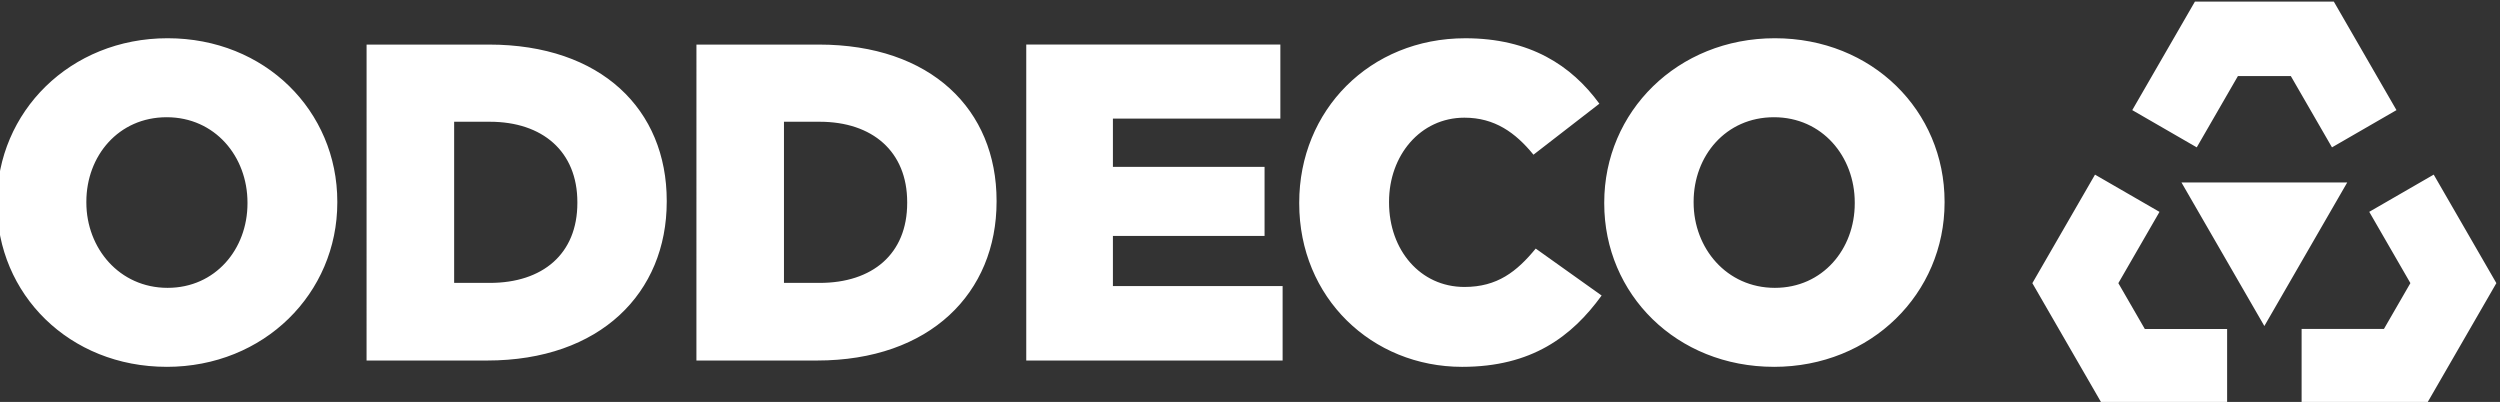 <?xml version="1.0" encoding="UTF-8" standalone="no"?>
<!-- Created with Inkscape (http://www.inkscape.org/) -->

<svg
   version="1.1"
   id="svg2"
   width="186.591"
   height="30"
   viewBox="0 0 186.591 30"
   sodipodi:docname="oddeco-manual.pdf"
   xmlns:inkscape="http://www.inkscape.org/namespaces/inkscape"
   xmlns:sodipodi="http://sodipodi.sourceforge.net/DTD/sodipodi-0.dtd"
   xmlns="http://www.w3.org/2000/svg"
   xmlns:svg="http://www.w3.org/2000/svg">
  <rect x="0" y="0" width="186.591" height="30" fill="#333333" stroke="none"/>
  <defs
     id="defs6" />
  <sodipodi:namedview
     id="namedview4"
     pagecolor="#505050"
     bordercolor="#eeeeee"
     borderopacity="1"
     inkscape:showpageshadow="0"
     inkscape:pageopacity="0"
     inkscape:pagecheckerboard="0"
     inkscape:deskcolor="#505050"
     showgrid="false" />
  <g
     id="g80"
     inkscape:groupmode="layer"
     inkscape:label="Page 5"
     transform="matrix(1.333,0,0,-1.333,-898.959,478.427)">
    <g
       id="g82">
      <path
         d="m 805.062,358.82 3.508,-6.076 -3.611,-2.085 -2.304,3.991 h -2.964 l -2.304,-3.991 -3.611,2.085 3.508,6.076 z m 5.593,-9.687 3.508,-6.076 -3.889,-6.736 h -7.016 v 4.17 h 4.609 l 1.482,2.567 -2.304,3.991 z M 799.087,336.32 h -7.016 l -3.889,6.736 3.508,6.076 3.611,-2.085 -2.304,-3.991 1.482,-2.567 h 4.608 z m 2.085,4.336 4.641,8.039 h -9.283 z m -27.407,2.137 c -2.704,0 -4.549,2.224 -4.549,4.776 v 0.051 c 0,2.553 1.794,4.726 4.498,4.726 2.705,0 4.524,-2.199 4.524,-4.777 v -0.05 c 0,-2.553 -1.794,-4.726 -4.473,-4.726 z m -0.051,-4.423 c 5.459,0 9.553,4.119 9.553,9.199 v 0.051 c 0,5.08 -4.043,9.149 -9.503,9.149 -5.458,0 -9.553,-4.119 -9.553,-9.199 v -0.05 c 0,-5.08 4.044,-9.149 9.502,-9.149 z m -17.458,0 c 3.892,0 6.141,1.693 7.809,3.993 l -3.69,2.629 c -1.061,-1.289 -2.148,-2.149 -3.993,-2.149 -2.476,0 -4.22,2.073 -4.22,4.726 v 0.051 c 0,2.578 1.743,4.701 4.22,4.701 1.693,0 2.856,-0.834 3.867,-2.073 l 3.69,2.856 c -1.567,2.148 -3.892,3.664 -7.506,3.664 -5.357,0 -9.3,-4.043 -9.3,-9.199 v -0.05 c 0,-5.282 4.069,-9.149 9.123,-9.149 z m -24.407,0.354 h 14.354 v 4.17 h -9.502 v 2.805 h 8.491 v 3.867 h -8.491 v 2.704 h 9.376 v 4.145 h -14.228 z m -11.569,13.369 c 2.957,0 4.902,-1.668 4.902,-4.499 v -0.051 c 0,-2.855 -1.945,-4.473 -4.902,-4.473 h -1.997 v 9.023 z m -6.899,-13.369 h 6.748 c 6.343,0 10.058,3.791 10.058,8.896 v 0.05 c 0,5.105 -3.665,8.744 -9.957,8.744 h -6.848 z m -11.569,13.369 c 2.957,0 4.903,-1.668 4.903,-4.499 v -0.051 c 0,-2.855 -1.946,-4.473 -4.903,-4.473 h -1.996 v 9.023 z m -6.9,-13.369 h 6.748 c 6.344,0 10.059,3.791 10.059,8.896 v 0.05 c 0,5.105 -3.665,8.744 -9.958,8.744 h -6.848 z m -11.14,4.069 c -2.704,0 -4.549,2.224 -4.549,4.776 v 0.051 c 0,2.553 1.794,4.726 4.498,4.726 2.704,0 4.524,-2.199 4.524,-4.777 v -0.05 c 0,-2.553 -1.794,-4.726 -4.473,-4.726 z m -0.051,-4.423 c 5.458,0 9.553,4.119 9.553,9.199 v 0.051 c 0,5.08 -4.044,9.149 -9.502,9.149 -5.458,0 -9.553,-4.119 -9.553,-9.199 v -0.05 c 0,-5.08 4.044,-9.149 9.502,-9.149"
         style="fill:#ffffff;fill-opacity:1;fill-rule:nonzero;stroke:none;stroke-width:1.121"
         id="path116" />
    </g>
  </g>
</svg>
